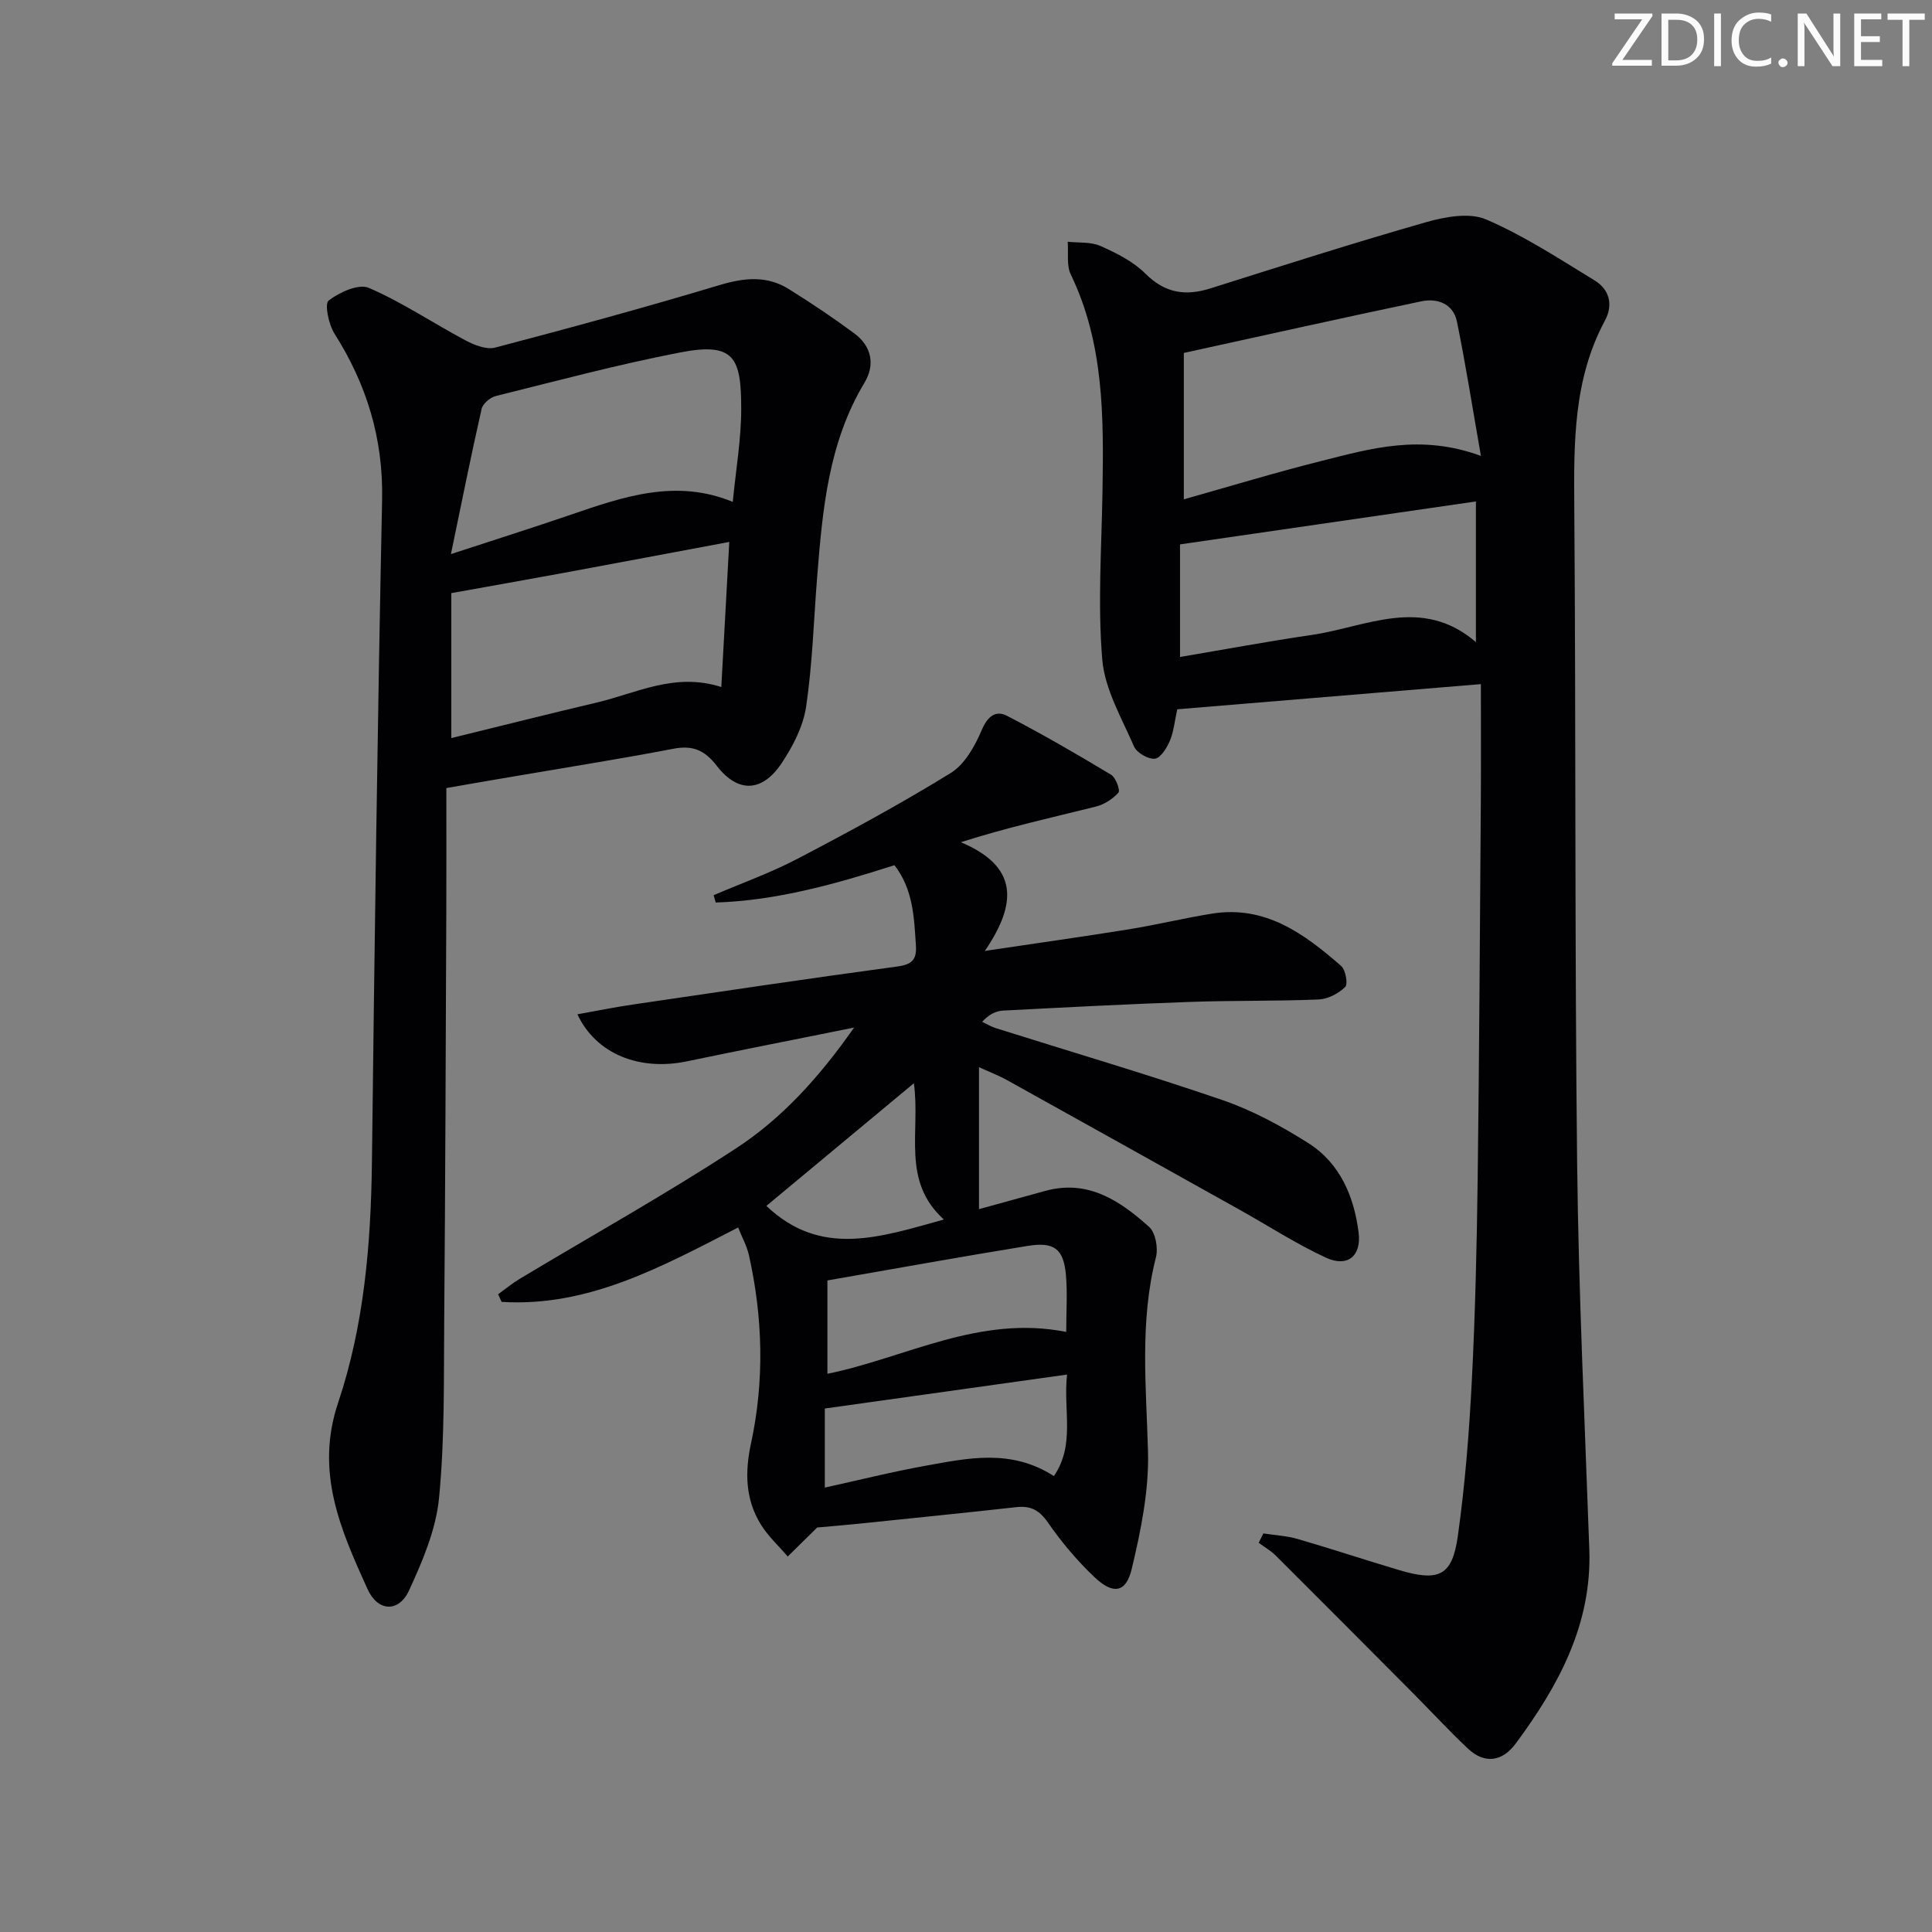 <svg enable-background="new 0 0 400 400" viewBox="0 0 400 400" xmlns="http://www.w3.org/2000/svg"><rect x="0" y="0" width="400" height="400" fill="#808080" stroke="none"/><g fill="#fafbfa"><path d="m342.2 3.2-6.3 9.2h6.1v1.2h-8.2v-.5l6.2-9.1h-5.7v-1.2h7.8v.4z"/><path d="m344 13.7v-10.9h3.1c1.6 0 3 .5 4.1 1.4 1.1 1 1.6 2.2 1.6 3.9s-.5 3-1.6 4-2.5 1.5-4.2 1.5h-3zm1.4-9.6v8.4h1.6c1.4 0 2.5-.4 3.2-1.1.8-.8 1.2-1.8 1.2-3.2s-.4-2.4-1.2-3.1-1.8-1-3.1-1z"/><path d="m356.3 2.8v10.9h-1.4v-10.9z"/><path d="m366.6 13.2c-.8.4-1.8.6-3 .6-1.6 0-2.8-.5-3.7-1.5s-1.4-2.3-1.4-3.9c0-1.7.5-3.2 1.6-4.2s2.4-1.6 4-1.6c1 0 1.9.1 2.6.4v1.5c-.8-.4-1.6-.6-2.6-.6-1.2 0-2.2.4-3 1.2s-1.1 1.9-1.1 3.3c0 1.3.4 2.3 1.1 3.1s1.6 1.1 2.8 1.1c1.1 0 2-.2 2.8-.7v1.3z"/><path d="m368.2 13c0-.3.1-.5.3-.6.2-.2.4-.3.6-.3.3 0 .5.1.7.3s.3.4.3.6-.1.5-.3.6c-.2.2-.4.3-.7.3s-.5-.1-.6-.3c-.2-.2-.3-.4-.3-.6z"/><path d="m381.1 13.7h-1.7l-5.5-8.4c-.2-.2-.3-.5-.4-.7 0 .2.1.8.1 1.5v7.6h-1.4v-10.9h1.8l5.3 8.3c.3.4.4.6.4.8 0-.3-.1-.8-.1-1.6v-7.5h1.4v10.9z"/><path d="m389.7 13.7h-5.8v-10.9h5.6v1.2h-4.2v3.5h3.9v1.2h-3.9v3.7h4.4z"/><path d="m398.4 4.1h-3.1v9.6h-1.4v-9.6h-3.1v-1.3h7.7v1.3z"/></g><path d="m261.57 317.48c2.37.37 4.81.49 7.09 1.15 7.01 2.03 13.94 4.33 20.94 6.42 8.3 2.48 11.07 1.25 12.23-7.03 1.5-10.68 2.35-21.47 2.9-32.24.71-13.96 1.03-27.95 1.21-41.93.33-25.98.46-51.96.65-77.94.05-7.64.01-15.27.01-24.27-21.57 1.79-42.15 3.49-62.86 5.21-.55 2.48-.73 4.63-1.53 6.52-.63 1.49-1.93 3.59-3.11 3.71-1.39.14-3.75-1.22-4.31-2.53-2.56-5.88-6.06-11.85-6.58-18.01-.96-11.52-.14-23.19.05-34.8.24-15.32.35-30.58-6.56-44.9-.93-1.92-.46-4.51-.64-6.79 2.28.25 4.79-.01 6.79.88 3.3 1.47 6.77 3.2 9.28 5.71 4.06 4.06 8.29 4.7 13.47 3.07 14.86-4.69 29.71-9.44 44.7-13.72 3.93-1.12 8.93-2.03 12.38-.56 7.85 3.37 15.13 8.15 22.47 12.63 3.06 1.87 3.9 5.03 2.14 8.3-6.57 12.22-6.45 25.4-6.35 38.77.34 45.29.08 90.58.59 135.86.3 26.61 1.58 53.21 2.52 79.81.55 15.56-6.41 28.25-15.24 40.19-2.7 3.65-6.36 4.36-9.89 1.04-3.99-3.75-7.7-7.8-11.57-11.68-9.39-9.44-18.79-18.88-28.22-28.28-1.03-1.03-2.35-1.77-3.53-2.65.32-.65.64-1.3.97-1.94zm45.04-223.09c-1.76-9.99-3.15-18.93-4.96-27.78-.76-3.73-4.04-4.93-7.41-4.22-16.17 3.39-32.29 7-49.14 10.68v30.31c9.66-2.72 18.98-5.56 28.43-7.93 10.23-2.56 20.52-5.67 33.08-1.06zm-62.3 18.32v23.31c9.31-1.57 18.26-3.25 27.26-4.56 11.31-1.65 22.77-8.15 34 1.48 0-10.06 0-19.27 0-29.12-20.59 2.98-40.72 5.91-61.26 8.89z" fill="#010104"/><path d="m169.19 316.25c-2.34 2.3-4.22 4.16-6.1 6.01-1.87-2.19-4.04-4.18-5.54-6.59-3.25-5.22-3.35-10.86-2.06-16.84 2.8-12.99 2.46-26.03-.44-38.99-.42-1.88-1.41-3.63-2.23-5.7-15.78 8.1-31.01 16.52-48.97 15.4-.24-.53-.48-1.05-.72-1.58 1.5-1.08 2.94-2.27 4.52-3.22 14.94-8.97 30.18-17.47 44.76-27 9.44-6.17 17.12-14.58 24.42-24.99-12.35 2.49-23.5 4.67-34.62 6.99-9.75 2.03-18.8-1.47-22.66-9.74 4-.71 7.74-1.48 11.51-2.03 18.23-2.68 36.46-5.4 54.73-7.87 3.03-.41 4.03-1.43 3.84-4.34-.38-5.79-.55-11.6-4.44-16.63-12.18 3.89-24.33 7.32-37.01 7.73-.14-.51-.29-1.01-.43-1.52 5.81-2.49 11.81-4.63 17.4-7.56 10.74-5.62 21.42-11.4 31.72-17.76 2.91-1.8 5-5.61 6.42-8.94 1.21-2.85 2.91-4.05 5.19-2.88 7.33 3.79 14.49 7.95 21.56 12.2.97.59 1.94 3.23 1.52 3.7-1.17 1.33-2.96 2.47-4.69 2.9-9.07 2.26-18.2 4.27-27.94 7.37 11.89 5.01 11.73 12.6 4.97 22.51 11.1-1.66 20.55-2.98 29.96-4.5 5.73-.93 11.39-2.32 17.12-3.23 11.01-1.75 19.07 4.19 26.68 10.83.94.82 1.46 3.76.85 4.36-1.38 1.35-3.57 2.51-5.48 2.59-8.82.37-17.66.19-26.48.5-12.96.45-25.91 1.13-38.86 1.8-1.47.08-2.91.74-4.34 2.33.93.44 1.83.99 2.81 1.3 15.66 4.94 31.42 9.57 46.94 14.9 6.22 2.14 12.2 5.38 17.78 8.91 6.57 4.17 9.47 11.05 10.41 18.55.6 4.86-2.33 7.22-6.76 5.17-6.15-2.84-11.89-6.58-17.82-9.89-16.11-9-32.23-17.99-48.37-26.96-1.42-.79-2.96-1.37-5.65-2.59v29.39c3.97-1.09 8.84-2.43 13.7-3.77 8.86-2.45 15.49 2.03 21.52 7.44 1.33 1.19 1.9 4.37 1.42 6.28-3.4 13.33-2.02 26.71-1.65 40.19.22 8.11-1.47 16.43-3.38 24.4-1.18 4.9-3.85 5.29-7.66 1.69-3.6-3.4-6.86-7.28-9.68-11.35-1.78-2.57-3.57-3.51-6.54-3.18-10.9 1.21-21.82 2.31-32.73 3.44-3.12.32-6.26.57-8.5.77zm51.56-40.49c0-4.19.27-8.01-.06-11.78-.48-5.4-2.39-6.92-7.91-6.03-13.81 2.24-27.59 4.74-41.47 7.15v19.33c16.25-3.32 31.42-12.25 49.44-8.67zm.17 8.83c-17.09 2.4-33.4 4.68-50.15 7.03v16.37c7.02-1.54 13.89-3.27 20.85-4.52 8.78-1.58 17.69-3.58 26.58 2.14 4.45-6.55 1.9-13.55 2.72-21.02zm-31.71-60.32c-10.78 8.97-20.91 17.39-30.54 25.4 11.28 10.71 23.39 6.52 36.75 2.82-8.86-8.02-4.82-18.12-6.21-28.22z" fill="#010104"/><path d="m92.41 163.16c0 8.11.03 16.88-.01 25.66-.12 28.14-.2 56.29-.43 84.43-.1 12.31.12 24.67-1.07 36.89-.64 6.55-3.41 13.08-6.22 19.16-2.13 4.6-6.46 4.41-8.6-.32-5.52-12.21-10.91-24.18-6.07-38.58 5.35-15.94 6.78-32.75 6.99-49.62.55-45.76 1.16-91.53 2.11-137.28.26-12.68-3.18-23.87-9.86-34.43-1.21-1.91-2.09-6.15-1.21-6.84 2.23-1.73 6.21-3.54 8.32-2.63 6.94 3 13.32 7.31 20.03 10.88 1.83.97 4.34 1.96 6.15 1.48 15.53-4.08 31.03-8.31 46.42-12.93 5.09-1.53 9.78-2.03 14.34.81 4.64 2.89 9.19 5.94 13.58 9.19 3.58 2.65 4.35 6.47 2.1 10.21-7.48 12.43-8.69 26.32-9.8 40.26-.71 8.94-.97 17.95-2.28 26.8-.6 4.08-2.73 8.2-5.07 11.71-4 6-9.02 6.24-13.39.59-2.57-3.33-5.04-4.35-9.07-3.57-10.58 2.03-21.24 3.71-31.86 5.53-4.53.75-9.05 1.55-15.1 2.6zm.95-48.44c9.24-3.03 16.95-5.46 24.6-8.08 10.99-3.77 21.94-7.61 33.75-2.73.65-6.7 1.75-12.97 1.75-19.23.01-10.65-1.41-13.88-12.63-11.71-12.84 2.48-25.5 5.87-38.2 9.03-1.16.29-2.68 1.59-2.92 2.67-2.16 9.49-4.06 19.04-6.35 30.05zm.08 8.08v30.01c10.24-2.51 20.17-5.01 30.13-7.36 8.25-1.95 16.16-6.29 25.77-3.21.56-10.25 1.09-19.91 1.65-30.04-11.85 2.22-23.07 4.33-34.29 6.41-7.4 1.36-14.81 2.67-23.26 4.19z" fill="#010104"/></svg>